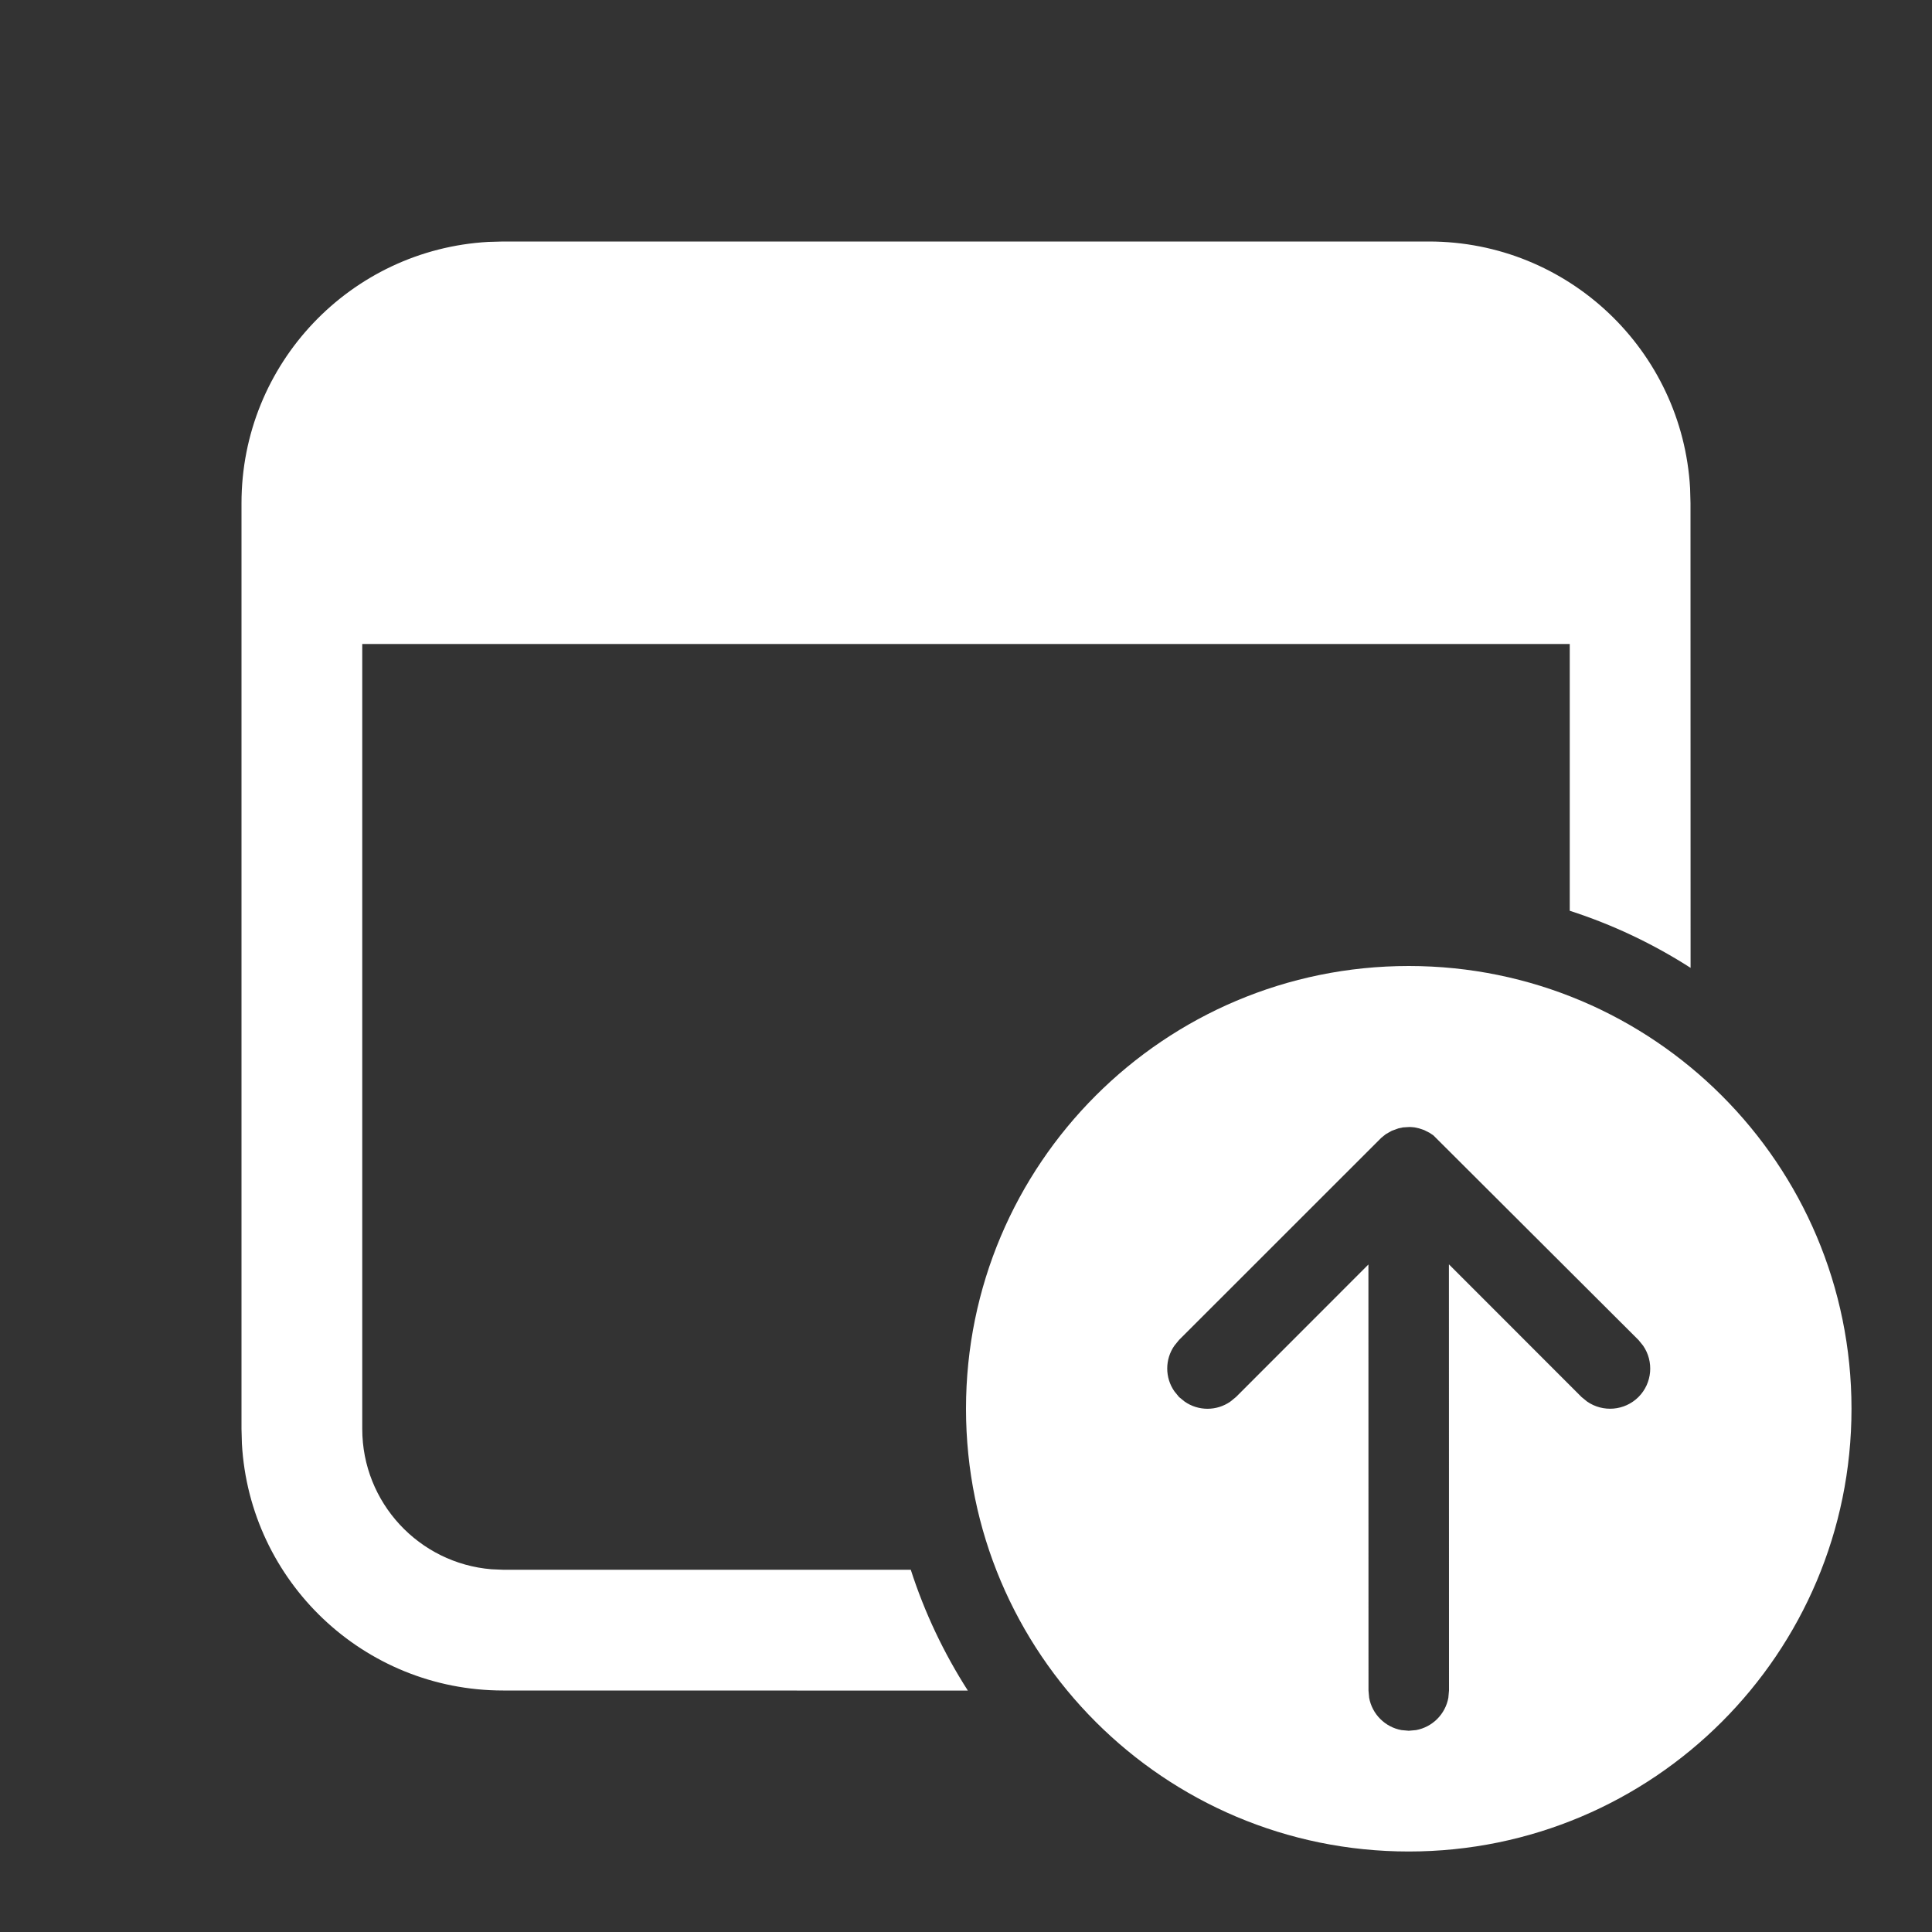 <?xml version="1.0" encoding="UTF-8"?>
<svg width="800px" height="800px" viewBox="0 0 24 24" version="1.1" xmlns="http://www.w3.org/2000/svg" xmlns:xlink="http://www.w3.org/1999/xlink">
    <rect x="0" y="0" width="24" height="24" fill="#333333" stroke="none"/>
    <!-- Uploaded to: SVG Repo, www.svgrepo.com, Generator: SVG Repo Mixer Tools -->
    <title>ic_fluent_open_in_browser_24_regular</title>
    <desc>Created with Sketch.</desc>
    <g id="🔍-Product-Icons" stroke="none" stroke-width="1" fill="ffffff" fill-rule="evenodd">
        <g id="ic_fluent_open_in_browser_24_regular" fill="#ffffff" fill-rule="nonzero">
            <path d="M17.5,12 C20.538,12 23,14.462 23,17.5 C23,20.538 20.538,23 17.5,23 C14.462,23 12,20.538 12,17.5 C12,14.462 14.462,12 17.5,12 Z M17.511,14 L17.427,14.005 L17.372,14.017 L17.372,14.017 L17.289,14.047 L17.289,14.047 L17.215,14.089 L17.215,14.089 L17.159,14.134 L14.646,16.646 L14.589,16.716 C14.47,16.886 14.47,17.114 14.589,17.284 L14.646,17.354 L14.716,17.411 C14.886,17.53 15.114,17.53 15.284,17.411 L15.354,17.354 L16.999,15.708 L17,21 L17.008,21.09 C17.045,21.294 17.206,21.455 17.41,21.492 L17.5,21.5 L17.59,21.492 C17.794,21.455 17.955,21.294 17.992,21.09 L18,21 L17.999,15.706 L19.646,17.354 L19.716,17.411 C19.911,17.546 20.18,17.527 20.354,17.354 C20.527,17.18 20.546,16.911 20.411,16.716 L20.354,16.646 L17.806,14.104 L17.758,14.072 L17.691,14.038 L17.628,14.017 L17.574,14.005 C17.553,14.002 17.532,14.001 17.511,14 Z M6.25,3 L17.75,3 C19.483,3 20.899,4.356 20.995,6.066 L21,6.25 L21.001,12.023 C20.538,11.726 20.034,11.486 19.5,11.314 L19.5,8 L4.5,8 L4.5,17.75 C4.5,18.668 5.207,19.421 6.106,19.494 L6.25,19.5 L11.314,19.5 C11.486,20.034 11.726,20.538 12.023,21.001 L6.25,21 C4.517,21 3.101,19.644 3.005,17.934 L3,17.75 L3,6.25 C3,4.517 4.356,3.101 6.066,3.005 L6.25,3 Z" id="🎨-Color">
</path>
        </g>
    </g>
</svg>

